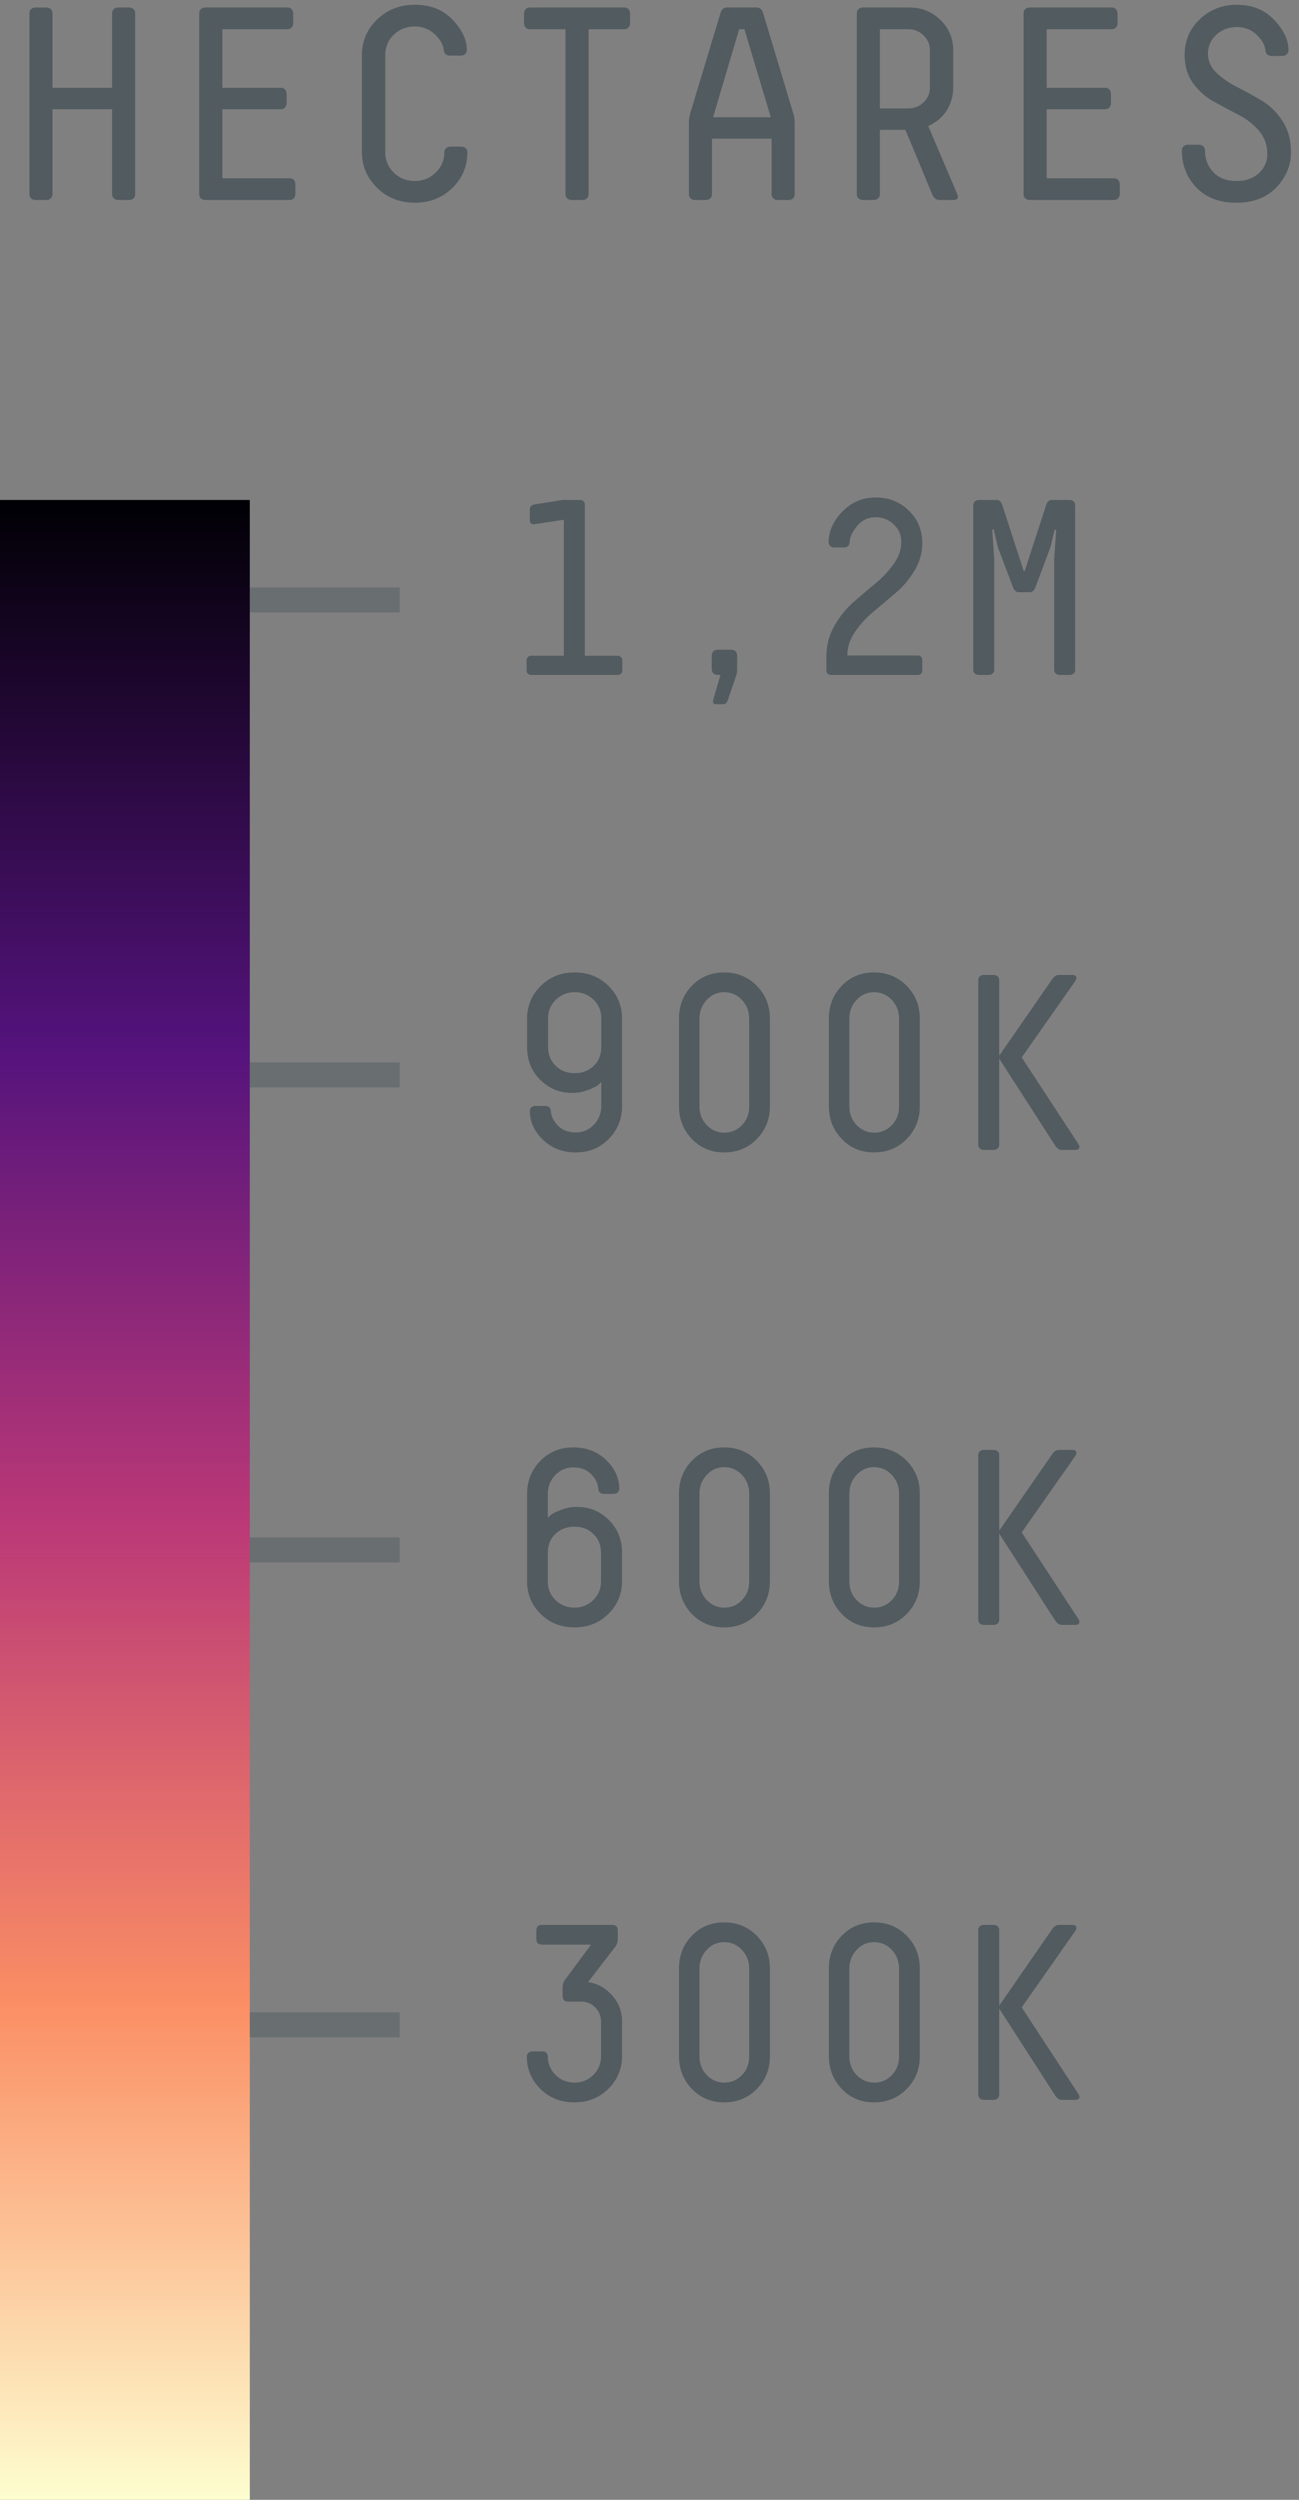 <?xml version="1.0" encoding="UTF-8"?>
<svg width="52px" height="100px" viewBox="0 0 52 100" version="1.1" xmlns="http://www.w3.org/2000/svg" xmlns:xlink="http://www.w3.org/1999/xlink">
    <rect x="0" y="0" width="52" height="100" fill="#808080" stroke="none"/>
    <!-- Generator: Sketch 50.2 (55047) - http://www.bohemiancoding.com/sketch -->
    <title>legend</title>
    <desc>Created with Sketch.</desc>
    <defs>
        <linearGradient x1="50%" y1="100%" x2="50%" y2="3.061617e-15%" id="linearGradient-1">
            <stop stop-color="#FDFED0" offset="0%"></stop>
            <stop stop-color="#FB8E64" offset="24.852%"></stop>
            <stop stop-color="#BA3877" offset="49.08%"></stop>
            <stop stop-color="#54137C" offset="72.608%"></stop>
            <stop stop-color="#000004" offset="100%"></stop>
        </linearGradient>
    </defs>
    <g id="Page-1" stroke="none" stroke-width="1" fill="none" fill-rule="evenodd">
        <g id="legend">
            <rect id="Rectangle-3" fill="url(#linearGradient-1)" fill-rule="nonzero" x="0" y="20" width="10" height="80"></rect>
            <path d="M24.62,77.89 L23.54,79.29 C23.9,79.337 24.217,79.508 24.49,79.805 C24.763,80.102 24.9,80.45 24.9,80.85 L24.9,82.25 C24.9,82.763 24.717,83.2 24.35,83.56 C23.983,83.92 23.533,84.1 23,84.1 C22.453,84.1 21.998,83.922 21.635,83.565 C21.272,83.208 21.09,82.773 21.09,82.26 C21.09,82.207 21.11,82.16 21.15,82.12 C21.19,82.08 21.247,82.06 21.32,82.06 L21.7,82.06 C21.84,82.06 21.917,82.127 21.93,82.26 C21.93,82.553 22.033,82.802 22.24,83.005 C22.447,83.208 22.7,83.31 23,83.31 C23.293,83.31 23.543,83.208 23.75,83.005 C23.957,82.802 24.06,82.553 24.06,82.26 L24.06,80.86 C24.06,80.647 23.983,80.462 23.83,80.305 C23.677,80.148 23.49,80.07 23.27,80.07 L22.74,80.07 C22.593,80.07 22.52,79.993 22.52,79.84 L22.52,79.5 C22.52,79.387 22.557,79.28 22.63,79.18 L23.66,77.79 L21.69,77.79 C21.543,77.79 21.47,77.713 21.47,77.56 L21.47,77.23 C21.47,77.077 21.543,77 21.69,77 L24.51,77 C24.657,77 24.73,77.077 24.73,77.23 L24.73,77.57 C24.73,77.683 24.693,77.79 24.62,77.89 Z M30.82,78.74 L30.82,82.26 C30.82,82.773 30.645,83.208 30.295,83.565 C29.945,83.922 29.51,84.1 28.99,84.1 C28.47,84.1 28.038,83.92 27.695,83.56 C27.352,83.2 27.18,82.763 27.18,82.25 L27.18,78.74 C27.18,78.227 27.352,77.792 27.695,77.435 C28.038,77.078 28.47,76.9 28.99,76.9 C29.51,76.9 29.945,77.078 30.295,77.435 C30.645,77.792 30.82,78.227 30.82,78.74 Z M29.99,82.27 L29.99,78.75 C29.99,78.457 29.893,78.207 29.7,78 C29.507,77.793 29.27,77.69 28.99,77.69 C28.717,77.69 28.483,77.793 28.29,78 C28.097,78.207 28,78.457 28,78.75 L28,82.26 C28,82.553 28.097,82.802 28.29,83.005 C28.483,83.208 28.72,83.31 29,83.31 C29.273,83.31 29.507,83.21 29.7,83.01 C29.893,82.81 29.99,82.563 29.99,82.27 Z M36.82,78.74 L36.82,82.26 C36.82,82.773 36.645,83.208 36.295,83.565 C35.945,83.922 35.51,84.1 34.99,84.1 C34.47,84.1 34.038,83.92 33.695,83.56 C33.352,83.2 33.18,82.763 33.18,82.25 L33.18,78.74 C33.18,78.227 33.352,77.792 33.695,77.435 C34.038,77.078 34.47,76.9 34.99,76.9 C35.51,76.9 35.945,77.078 36.295,77.435 C36.645,77.792 36.82,78.227 36.82,78.74 Z M35.99,82.27 L35.99,78.75 C35.99,78.457 35.893,78.207 35.7,78 C35.507,77.793 35.27,77.69 34.99,77.69 C34.717,77.69 34.483,77.793 34.29,78 C34.097,78.207 34,78.457 34,78.75 L34,82.26 C34,82.553 34.097,82.802 34.29,83.005 C34.483,83.208 34.72,83.31 35,83.31 C35.273,83.31 35.507,83.21 35.7,83.01 C35.893,82.81 35.99,82.563 35.99,82.27 Z M43.04,77.25 L40.9,80.3 L43.16,83.75 C43.193,83.803 43.21,83.847 43.21,83.88 C43.21,83.96 43.153,84 43.04,84 L42.5,84 C42.4,84 42.31,83.937 42.23,83.81 L40,80.35 L40,83.8 C40,83.853 39.98,83.9 39.94,83.94 C39.9,83.98 39.843,84 39.77,84 L39.39,84 C39.317,84 39.26,83.98 39.22,83.94 C39.18,83.9 39.16,83.853 39.16,83.8 L39.16,77.2 C39.16,77.147 39.18,77.1 39.22,77.06 C39.26,77.02 39.317,77 39.39,77 L39.77,77 C39.843,77 39.9,77.02 39.94,77.06 C39.98,77.1 40,77.147 40,77.2 L40,80.23 L42.1,77.2 C42.187,77.067 42.28,77 42.38,77 L42.92,77 C43.033,77 43.09,77.04 43.09,77.12 C43.09,77.153 43.073,77.197 43.04,77.25 Z" id="300K" fill="#34444C" opacity="0.6"></path>
            <path d="M22.95,57.9 C23.477,57.9 23.915,58.068 24.265,58.405 C24.615,58.742 24.79,59.127 24.79,59.56 C24.79,59.613 24.77,59.66 24.73,59.7 C24.69,59.74 24.633,59.76 24.56,59.76 L24.18,59.76 C24.04,59.76 23.963,59.693 23.95,59.56 C23.937,59.347 23.842,59.15 23.665,58.97 C23.488,58.79 23.25,58.7 22.95,58.7 C22.663,58.7 22.422,58.803 22.225,59.01 C22.028,59.217 21.93,59.467 21.93,59.76 L21.93,60.72 C21.957,60.687 22,60.645 22.06,60.595 C22.12,60.545 22.252,60.48 22.455,60.4 C22.658,60.32 22.873,60.28 23.1,60.28 C23.593,60.28 24.017,60.453 24.37,60.8 C24.723,61.147 24.9,61.583 24.9,62.11 L24.9,63.25 C24.9,63.763 24.718,64.2 24.355,64.56 C23.992,64.92 23.54,65.1 23,65.1 C22.46,65.1 22.008,64.922 21.645,64.565 C21.282,64.208 21.1,63.773 21.1,63.26 L21.1,59.75 C21.1,59.237 21.277,58.8 21.63,58.44 C21.983,58.08 22.423,57.9 22.95,57.9 Z M23,61.07 C22.693,61.07 22.438,61.167 22.235,61.36 C22.032,61.553 21.93,61.807 21.93,62.12 L21.93,63.27 C21.93,63.563 22.033,63.81 22.24,64.01 C22.447,64.21 22.7,64.31 23,64.31 C23.293,64.31 23.543,64.208 23.75,64.005 C23.957,63.802 24.06,63.553 24.06,63.26 L24.06,62.12 C24.06,61.813 23.958,61.562 23.755,61.365 C23.552,61.168 23.3,61.07 23,61.07 Z M30.82,59.74 L30.82,63.26 C30.82,63.773 30.645,64.208 30.295,64.565 C29.945,64.922 29.51,65.1 28.99,65.1 C28.47,65.1 28.038,64.92 27.695,64.56 C27.352,64.2 27.18,63.763 27.18,63.25 L27.18,59.74 C27.18,59.227 27.352,58.792 27.695,58.435 C28.038,58.078 28.47,57.9 28.99,57.9 C29.51,57.9 29.945,58.078 30.295,58.435 C30.645,58.792 30.82,59.227 30.82,59.74 Z M29.99,63.27 L29.99,59.75 C29.99,59.457 29.893,59.207 29.7,59 C29.507,58.793 29.27,58.69 28.99,58.69 C28.717,58.69 28.483,58.793 28.29,59 C28.097,59.207 28,59.457 28,59.75 L28,63.26 C28,63.553 28.097,63.802 28.29,64.005 C28.483,64.208 28.72,64.31 29,64.31 C29.273,64.31 29.507,64.21 29.7,64.01 C29.893,63.81 29.99,63.563 29.99,63.27 Z M36.82,59.74 L36.82,63.26 C36.82,63.773 36.645,64.208 36.295,64.565 C35.945,64.922 35.51,65.1 34.99,65.1 C34.47,65.1 34.038,64.92 33.695,64.56 C33.352,64.2 33.18,63.763 33.18,63.25 L33.18,59.74 C33.18,59.227 33.352,58.792 33.695,58.435 C34.038,58.078 34.47,57.9 34.99,57.9 C35.51,57.9 35.945,58.078 36.295,58.435 C36.645,58.792 36.82,59.227 36.82,59.74 Z M35.99,63.27 L35.99,59.75 C35.99,59.457 35.893,59.207 35.7,59 C35.507,58.793 35.27,58.69 34.99,58.69 C34.717,58.69 34.483,58.793 34.29,59 C34.097,59.207 34,59.457 34,59.75 L34,63.26 C34,63.553 34.097,63.802 34.29,64.005 C34.483,64.208 34.72,64.31 35,64.31 C35.273,64.31 35.507,64.21 35.7,64.01 C35.893,63.81 35.99,63.563 35.99,63.27 Z M43.04,58.25 L40.9,61.3 L43.16,64.75 C43.193,64.803 43.21,64.847 43.21,64.88 C43.21,64.96 43.153,65 43.04,65 L42.5,65 C42.4,65 42.31,64.937 42.23,64.81 L40,61.35 L40,64.8 C40,64.853 39.98,64.9 39.94,64.94 C39.9,64.98 39.843,65 39.77,65 L39.39,65 C39.317,65 39.26,64.98 39.22,64.94 C39.18,64.9 39.16,64.853 39.16,64.8 L39.16,58.2 C39.16,58.147 39.18,58.1 39.22,58.06 C39.26,58.02 39.317,58 39.39,58 L39.77,58 C39.843,58 39.9,58.02 39.94,58.06 C39.98,58.1 40,58.147 40,58.2 L40,61.23 L42.1,58.2 C42.187,58.067 42.28,58 42.38,58 L42.92,58 C43.033,58 43.09,58.04 43.09,58.12 C43.09,58.153 43.073,58.197 43.04,58.25 Z" id="600K" fill="#34444C" opacity="0.6"></path>
            <path d="M23.05,46.1 C22.523,46.1 22.085,45.932 21.735,45.595 C21.385,45.258 21.21,44.873 21.21,44.44 C21.21,44.387 21.23,44.34 21.27,44.3 C21.31,44.26 21.367,44.24 21.44,44.24 L21.82,44.24 C21.96,44.24 22.037,44.307 22.05,44.44 C22.063,44.653 22.158,44.85 22.335,45.03 C22.512,45.21 22.75,45.3 23.05,45.3 C23.337,45.3 23.578,45.197 23.775,44.99 C23.972,44.783 24.07,44.533 24.07,44.24 L24.07,43.28 C24.043,43.313 24,43.355 23.94,43.405 C23.88,43.455 23.748,43.52 23.545,43.6 C23.342,43.68 23.127,43.72 22.9,43.72 C22.407,43.72 21.983,43.547 21.63,43.2 C21.277,42.853 21.1,42.417 21.1,41.89 L21.1,40.75 C21.1,40.237 21.282,39.8 21.645,39.44 C22.008,39.08 22.46,38.9 23,38.9 C23.54,38.9 23.992,39.078 24.355,39.435 C24.718,39.792 24.9,40.227 24.9,40.74 L24.9,44.25 C24.9,44.763 24.723,45.2 24.37,45.56 C24.017,45.92 23.577,46.1 23.05,46.1 Z M23,42.93 C23.307,42.93 23.562,42.833 23.765,42.64 C23.968,42.447 24.07,42.193 24.07,41.88 L24.07,40.73 C24.07,40.437 23.967,40.19 23.76,39.99 C23.553,39.79 23.3,39.69 23,39.69 C22.707,39.69 22.457,39.792 22.25,39.995 C22.043,40.198 21.94,40.447 21.94,40.74 L21.94,41.88 C21.94,42.187 22.042,42.438 22.245,42.635 C22.448,42.832 22.7,42.93 23,42.93 Z M30.82,40.74 L30.82,44.26 C30.82,44.773 30.645,45.208 30.295,45.565 C29.945,45.922 29.51,46.1 28.99,46.1 C28.47,46.1 28.038,45.92 27.695,45.56 C27.352,45.2 27.18,44.763 27.18,44.25 L27.18,40.74 C27.18,40.227 27.352,39.792 27.695,39.435 C28.038,39.078 28.47,38.9 28.99,38.9 C29.51,38.9 29.945,39.078 30.295,39.435 C30.645,39.792 30.82,40.227 30.82,40.74 Z M29.99,44.27 L29.99,40.75 C29.99,40.457 29.893,40.207 29.7,40 C29.507,39.793 29.27,39.69 28.99,39.69 C28.717,39.69 28.483,39.793 28.29,40 C28.097,40.207 28,40.457 28,40.75 L28,44.26 C28,44.553 28.097,44.802 28.29,45.005 C28.483,45.208 28.72,45.31 29,45.31 C29.273,45.31 29.507,45.21 29.7,45.01 C29.893,44.81 29.99,44.563 29.99,44.27 Z M36.82,40.74 L36.82,44.26 C36.82,44.773 36.645,45.208 36.295,45.565 C35.945,45.922 35.51,46.1 34.99,46.1 C34.47,46.1 34.038,45.92 33.695,45.56 C33.352,45.2 33.18,44.763 33.18,44.25 L33.18,40.74 C33.18,40.227 33.352,39.792 33.695,39.435 C34.038,39.078 34.47,38.9 34.99,38.9 C35.51,38.9 35.945,39.078 36.295,39.435 C36.645,39.792 36.82,40.227 36.82,40.74 Z M35.99,44.27 L35.99,40.75 C35.99,40.457 35.893,40.207 35.7,40 C35.507,39.793 35.27,39.69 34.99,39.69 C34.717,39.69 34.483,39.793 34.29,40 C34.097,40.207 34,40.457 34,40.75 L34,44.26 C34,44.553 34.097,44.802 34.29,45.005 C34.483,45.208 34.72,45.31 35,45.31 C35.273,45.31 35.507,45.21 35.7,45.01 C35.893,44.81 35.99,44.563 35.99,44.27 Z M43.04,39.25 L40.9,42.3 L43.16,45.75 C43.193,45.803 43.21,45.847 43.21,45.88 C43.21,45.96 43.153,46 43.04,46 L42.5,46 C42.4,46 42.31,45.937 42.23,45.81 L40,42.35 L40,45.8 C40,45.853 39.98,45.9 39.94,45.94 C39.9,45.98 39.843,46 39.77,46 L39.39,46 C39.317,46 39.26,45.98 39.22,45.94 C39.18,45.9 39.16,45.853 39.16,45.8 L39.16,39.2 C39.16,39.147 39.18,39.1 39.22,39.06 C39.26,39.02 39.317,39 39.39,39 L39.77,39 C39.843,39 39.9,39.02 39.94,39.06 C39.98,39.1 40,39.147 40,39.2 L40,42.23 L42.1,39.2 C42.187,39.067 42.28,39 42.38,39 L42.92,39 C43.033,39 43.09,39.04 43.09,39.12 C43.09,39.153 43.073,39.197 43.04,39.25 Z" id="900K" fill="#34444C" opacity="0.6"></path>
            <path d="M21.39,20.18 L22.52,20 L23.23,20 C23.277,20 23.318,20.017 23.355,20.05 C23.392,20.083 23.41,20.127 23.41,20.18 L23.41,26.23 L24.73,26.23 C24.777,26.23 24.818,26.248 24.855,26.285 C24.892,26.322 24.91,26.363 24.91,26.41 L24.91,26.82 C24.91,26.873 24.892,26.917 24.855,26.95 C24.818,26.983 24.777,27 24.73,27 L21.26,27 C21.207,27 21.163,26.983 21.13,26.95 C21.097,26.917 21.08,26.873 21.08,26.82 L21.08,26.41 C21.08,26.363 21.097,26.322 21.13,26.285 C21.163,26.248 21.207,26.23 21.26,26.23 L22.57,26.23 L22.57,20.79 L21.47,20.96 L21.44,20.96 C21.413,20.967 21.383,20.97 21.35,20.97 C21.257,20.97 21.21,20.91 21.21,20.79 L21.21,20.37 C21.21,20.27 21.27,20.207 21.39,20.18 Z M29.51,26.25 L29.51,26.74 C29.51,26.847 29.5,26.933 29.48,27 L29.13,28.02 C29.097,28.12 29.033,28.17 28.94,28.17 L28.65,28.17 C28.577,28.17 28.54,28.133 28.54,28.06 C28.54,28.033 28.547,28 28.56,27.96 L28.84,27 L28.75,27 C28.577,27 28.49,26.913 28.49,26.74 L28.49,26.25 C28.49,26.077 28.577,25.99 28.75,25.99 L29.25,25.99 C29.423,25.99 29.51,26.077 29.51,26.25 Z M33.17,21.7 C33.17,21.253 33.353,20.842 33.72,20.465 C34.087,20.088 34.533,19.9 35.06,19.9 C35.58,19.9 36.02,20.075 36.38,20.425 C36.74,20.775 36.92,21.21 36.92,21.73 C36.92,22.117 36.817,22.482 36.61,22.825 C36.403,23.168 36.153,23.465 35.86,23.715 C35.567,23.965 35.273,24.212 34.98,24.455 C34.687,24.698 34.437,24.97 34.23,25.27 C34.023,25.57 33.92,25.887 33.92,26.22 L36.74,26.22 C36.793,26.22 36.837,26.237 36.87,26.27 C36.903,26.303 36.92,26.347 36.92,26.4 L36.92,26.82 C36.92,26.873 36.903,26.917 36.87,26.95 C36.837,26.983 36.793,27 36.74,27 L33.26,27 C33.207,27 33.163,26.983 33.13,26.95 C33.097,26.917 33.08,26.873 33.08,26.82 L33.08,26.27 C33.08,25.83 33.183,25.425 33.39,25.055 C33.597,24.685 33.847,24.37 34.14,24.11 C34.433,23.85 34.727,23.6 35.02,23.36 C35.313,23.12 35.563,22.857 35.77,22.57 C35.977,22.283 36.08,21.983 36.08,21.67 C36.08,21.397 35.978,21.165 35.775,20.975 C35.572,20.785 35.33,20.69 35.05,20.69 C34.757,20.69 34.513,20.803 34.32,21.03 C34.127,21.257 34.023,21.48 34.01,21.7 C33.997,21.833 33.92,21.9 33.78,21.9 L33.4,21.9 C33.327,21.9 33.27,21.88 33.23,21.84 C33.19,21.8 33.17,21.753 33.17,21.7 Z M42.05,21.89 L41.45,23.49 C41.397,23.623 41.32,23.69 41.22,23.69 L40.78,23.69 C40.68,23.69 40.603,23.623 40.55,23.49 L39.95,21.9 L39.78,21.18 L39.72,21.19 L39.8,22.36 L39.8,26.8 C39.8,26.853 39.78,26.9 39.74,26.94 C39.7,26.98 39.643,27 39.57,27 L39.19,27 C39.117,27 39.06,26.98 39.02,26.94 C38.98,26.9 38.96,26.853 38.96,26.8 L38.96,20.2 C38.96,20.147 38.98,20.1 39.02,20.06 C39.06,20.02 39.117,20 39.19,20 L39.89,20 C40.003,20 40.08,20.067 40.12,20.2 L40.98,22.84 L41.02,22.84 L41.88,20.2 C41.92,20.067 41.997,20 42.11,20 L42.81,20 C42.883,20 42.94,20.02 42.98,20.06 C43.02,20.1 43.04,20.147 43.04,20.2 L43.04,26.8 C43.04,26.853 43.02,26.9 42.98,26.94 C42.94,26.98 42.883,27 42.81,27 L42.43,27 C42.357,27 42.3,26.98 42.26,26.94 C42.22,26.9 42.2,26.853 42.2,26.8 L42.2,22.36 L42.28,21.19 L42.22,21.18 L42.05,21.89 Z" id="1,2M" fill="#34444C" opacity="0.6"></path>
            <path d="M5.412,0.52 L5.412,7.78 C5.412,7.839 5.39,7.89 5.346,7.934 C5.302,7.978 5.24,8 5.159,8 L4.741,8 C4.66,8 4.598,7.978 4.554,7.934 C4.51,7.89 4.488,7.839 4.488,7.78 L4.488,4.37 L2.101,4.37 L2.101,7.78 C2.101,7.839 2.079,7.89 2.035,7.934 C1.991,7.978 1.929,8 1.848,8 L1.43,8 C1.349,8 1.287,7.978 1.243,7.934 C1.199,7.89 1.177,7.839 1.177,7.78 L1.177,0.52 C1.177,0.461 1.199,0.41 1.243,0.366 C1.287,0.322 1.349,0.3 1.43,0.3 L1.848,0.3 C1.929,0.3 1.991,0.322 2.035,0.366 C2.079,0.41 2.101,0.461 2.101,0.52 L2.101,3.512 L4.488,3.512 L4.488,0.52 C4.488,0.461 4.51,0.41 4.554,0.366 C4.598,0.322 4.66,0.3 4.741,0.3 L5.159,0.3 C5.24,0.3 5.302,0.322 5.346,0.366 C5.39,0.41 5.412,0.461 5.412,0.52 Z M11.605,8 L8.228,8 C8.147,8 8.085,7.978 8.041,7.934 C7.997,7.89 7.975,7.839 7.975,7.78 L7.975,0.52 C7.975,0.461 7.997,0.41 8.041,0.366 C8.085,0.322 8.147,0.3 8.228,0.3 L11.517,0.3 C11.576,0.3 11.627,0.322 11.671,0.366 C11.715,0.41 11.737,0.472 11.737,0.553 L11.737,0.916 C11.737,0.997 11.715,1.059 11.671,1.103 C11.627,1.147 11.576,1.169 11.517,1.169 L8.899,1.169 L8.899,3.512 L11.253,3.512 C11.312,3.512 11.363,3.534 11.407,3.578 C11.451,3.622 11.473,3.684 11.473,3.765 L11.473,4.117 C11.473,4.198 11.451,4.26 11.407,4.304 C11.363,4.348 11.312,4.37 11.253,4.37 L8.899,4.37 L8.899,7.131 L11.605,7.131 C11.664,7.131 11.715,7.153 11.759,7.197 C11.803,7.241 11.825,7.303 11.825,7.384 L11.825,7.747 C11.825,7.828 11.803,7.89 11.759,7.934 C11.715,7.978 11.664,8 11.605,8 Z M18.711,6.086 C18.711,6.651 18.509,7.129 18.106,7.521 C17.703,7.914 17.204,8.11 16.61,8.11 C16.009,8.11 15.505,7.912 15.098,7.516 C14.691,7.12 14.487,6.64 14.487,6.075 L14.487,2.214 C14.487,1.649 14.691,1.171 15.098,0.778 C15.505,0.386 16.009,0.19 16.61,0.19 C17.233,0.19 17.736,0.39 18.117,0.789 C18.498,1.189 18.689,1.594 18.689,2.005 C18.689,2.064 18.667,2.115 18.623,2.159 C18.579,2.203 18.517,2.225 18.436,2.225 L18.018,2.225 C17.864,2.225 17.78,2.152 17.765,2.005 C17.743,1.785 17.622,1.572 17.402,1.367 C17.182,1.162 16.918,1.059 16.61,1.059 C16.273,1.059 15.99,1.169 15.763,1.389 C15.536,1.609 15.422,1.88 15.422,2.203 L15.422,6.086 C15.422,6.409 15.536,6.682 15.763,6.905 C15.99,7.129 16.273,7.241 16.61,7.241 C16.933,7.241 17.209,7.129 17.441,6.905 C17.672,6.682 17.787,6.409 17.787,6.086 C17.787,6.027 17.809,5.976 17.853,5.932 C17.897,5.888 17.959,5.866 18.04,5.866 L18.458,5.866 C18.539,5.866 18.601,5.888 18.645,5.932 C18.689,5.976 18.711,6.027 18.711,6.086 Z M23.562,1.169 L23.562,7.78 C23.562,7.839 23.54,7.89 23.496,7.934 C23.452,7.978 23.39,8 23.309,8 L22.891,8 C22.81,8 22.748,7.978 22.704,7.934 C22.66,7.89 22.638,7.839 22.638,7.78 L22.638,1.169 L21.197,1.169 C21.138,1.169 21.087,1.147 21.043,1.103 C20.999,1.059 20.977,0.997 20.977,0.916 L20.977,0.553 C20.977,0.472 20.999,0.41 21.043,0.366 C21.087,0.322 21.138,0.3 21.197,0.3 L25.003,0.3 C25.062,0.3 25.113,0.322 25.157,0.366 C25.201,0.41 25.223,0.472 25.223,0.553 L25.223,0.916 C25.223,0.997 25.201,1.059 25.157,1.103 C25.113,1.147 25.062,1.169 25.003,1.169 L23.562,1.169 Z M30.855,4.689 L29.799,1.169 L29.59,1.169 L28.545,4.689 L30.855,4.689 Z M30.547,0.52 L31.746,4.502 C31.79,4.634 31.812,4.766 31.812,4.898 L31.812,7.78 C31.812,7.839 31.79,7.89 31.746,7.934 C31.702,7.978 31.64,8 31.559,8 L31.141,8 C31.06,8 30.998,7.978 30.954,7.934 C30.91,7.89 30.888,7.839 30.888,7.78 L30.888,5.547 L28.501,5.547 L28.501,7.78 C28.501,7.839 28.479,7.89 28.435,7.934 C28.391,7.978 28.329,8 28.248,8 L27.83,8 C27.749,8 27.687,7.978 27.643,7.934 C27.599,7.89 27.577,7.839 27.577,7.78 L27.577,4.898 C27.577,4.766 27.599,4.63 27.643,4.491 L28.842,0.52 C28.886,0.373 28.974,0.3 29.106,0.3 L30.283,0.3 C30.415,0.3 30.503,0.373 30.547,0.52 Z M37.158,5.041 L38.302,7.725 C38.331,7.798 38.346,7.846 38.346,7.868 C38.346,7.956 38.284,8 38.159,8 L37.62,8 C37.481,8 37.382,7.93 37.323,7.791 L36.245,5.195 L35.222,5.195 L35.222,7.78 C35.222,7.839 35.2,7.89 35.156,7.934 C35.112,7.978 35.05,8 34.969,8 L34.551,8 C34.47,8 34.408,7.978 34.364,7.934 C34.32,7.89 34.298,7.839 34.298,7.78 L34.298,0.52 C34.298,0.461 34.32,0.41 34.364,0.366 C34.408,0.322 34.47,0.3 34.551,0.3 L36.399,0.3 C36.89,0.3 37.306,0.467 37.648,0.8 C37.989,1.134 38.159,1.539 38.159,2.016 L38.159,3.479 C38.159,3.831 38.071,4.144 37.895,4.42 C37.719,4.694 37.473,4.902 37.158,5.041 Z M37.224,3.512 L37.224,2.005 C37.224,1.778 37.14,1.581 36.971,1.417 C36.802,1.252 36.601,1.169 36.366,1.169 L35.222,1.169 L35.222,4.337 L36.366,4.337 C36.601,4.337 36.802,4.256 36.971,4.095 C37.14,3.934 37.224,3.739 37.224,3.512 Z M44.605,8 L41.228,8 C41.147,8 41.085,7.978 41.041,7.934 C40.997,7.89 40.975,7.839 40.975,7.78 L40.975,0.52 C40.975,0.461 40.997,0.41 41.041,0.366 C41.085,0.322 41.147,0.3 41.228,0.3 L44.517,0.3 C44.576,0.3 44.627,0.322 44.671,0.366 C44.715,0.41 44.737,0.472 44.737,0.553 L44.737,0.916 C44.737,0.997 44.715,1.059 44.671,1.103 C44.627,1.147 44.576,1.169 44.517,1.169 L41.899,1.169 L41.899,3.512 L44.253,3.512 C44.312,3.512 44.363,3.534 44.407,3.578 C44.451,3.622 44.473,3.684 44.473,3.765 L44.473,4.117 C44.473,4.198 44.451,4.26 44.407,4.304 C44.363,4.348 44.312,4.37 44.253,4.37 L41.899,4.37 L41.899,7.131 L44.605,7.131 C44.664,7.131 44.715,7.153 44.759,7.197 C44.803,7.241 44.825,7.303 44.825,7.384 L44.825,7.747 C44.825,7.828 44.803,7.89 44.759,7.934 C44.715,7.978 44.664,8 44.605,8 Z M49.5,8.11 C48.818,8.11 48.283,7.908 47.894,7.505 C47.505,7.102 47.311,6.603 47.311,6.009 C47.311,5.95 47.333,5.899 47.377,5.855 C47.421,5.811 47.483,5.789 47.564,5.789 L47.982,5.789 C48.063,5.789 48.125,5.811 48.169,5.855 C48.213,5.899 48.235,5.95 48.235,6.009 C48.235,6.361 48.347,6.654 48.571,6.889 C48.794,7.124 49.104,7.241 49.5,7.241 C49.867,7.241 50.164,7.136 50.391,6.928 C50.618,6.718 50.732,6.467 50.732,6.174 C50.732,5.8 50.618,5.483 50.391,5.223 C50.164,4.962 49.889,4.75 49.566,4.585 C49.243,4.42 48.919,4.247 48.593,4.067 C48.266,3.888 47.989,3.642 47.762,3.33 C47.535,3.019 47.421,2.643 47.421,2.203 C47.421,1.631 47.624,1.153 48.032,0.767 C48.438,0.383 48.932,0.19 49.511,0.19 C50.127,0.19 50.626,0.392 51.007,0.795 C51.388,1.198 51.579,1.605 51.579,2.016 C51.579,2.075 51.557,2.126 51.513,2.17 C51.469,2.214 51.407,2.236 51.326,2.236 L50.908,2.236 C50.754,2.236 50.67,2.163 50.655,2.016 C50.633,1.796 50.514,1.585 50.297,1.383 C50.081,1.182 49.819,1.081 49.511,1.081 C49.188,1.081 48.915,1.184 48.691,1.389 C48.468,1.594 48.356,1.847 48.356,2.148 C48.356,2.441 48.47,2.696 48.697,2.913 C48.924,3.129 49.201,3.32 49.528,3.485 C49.854,3.65 50.18,3.829 50.507,4.024 C50.833,4.218 51.11,4.489 51.337,4.838 C51.564,5.186 51.678,5.602 51.678,6.086 C51.678,6.621 51.482,7.093 51.09,7.5 C50.697,7.907 50.167,8.11 49.5,8.11 Z" id="HECTARES" fill="#34444C" opacity="0.6"></path>
            <path d="M10,62 L16,62" id="Shape" stroke="#34444C" opacity="0.3" stroke-linejoin="round"></path>
            <path d="M10,43 L16,43" id="Shape" stroke="#34444C" opacity="0.3" stroke-linejoin="round"></path>
            <path d="M10,24 L16,24" id="Shape" stroke="#34444C" opacity="0.3" stroke-linejoin="round"></path>
            <path d="M10,81 L16,81" id="Shape" stroke="#34444C" opacity="0.3" stroke-linejoin="round"></path>
        </g>
    </g>
</svg>
